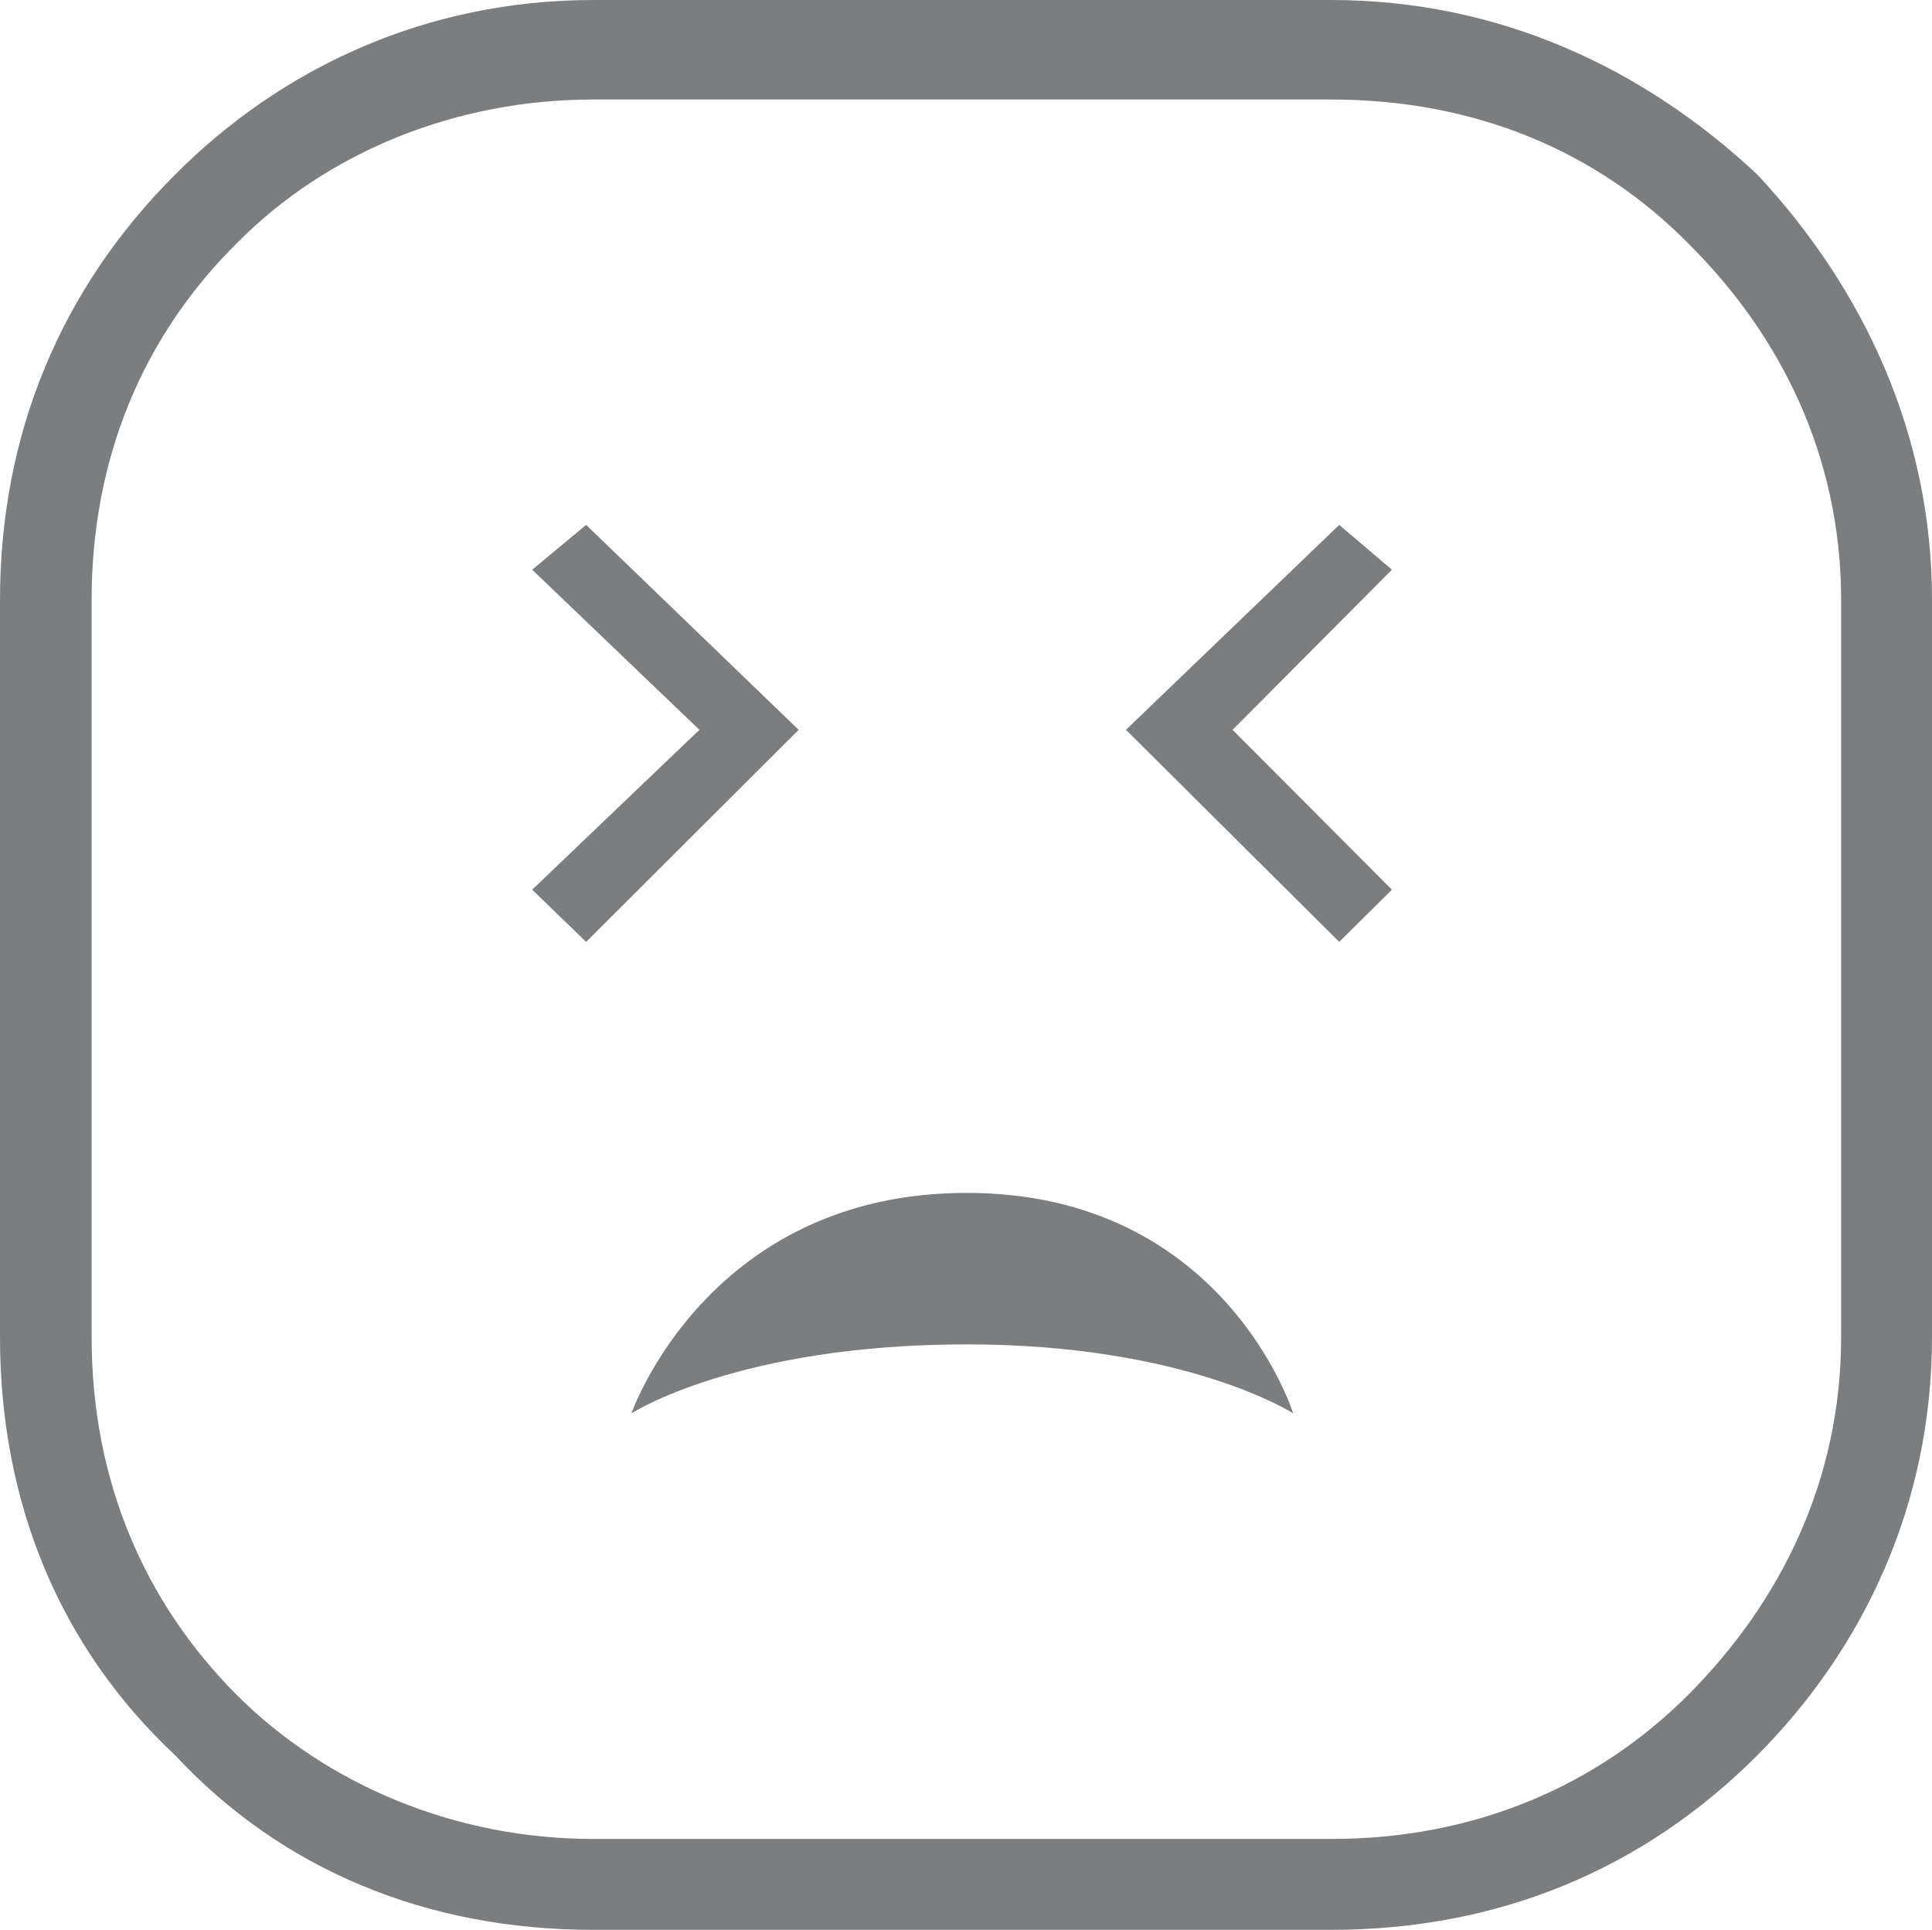 <?xml version="1.0" encoding="UTF-8"?>
<!DOCTYPE svg PUBLIC "-//W3C//DTD SVG 1.1//EN" "http://www.w3.org/Graphics/SVG/1.1/DTD/svg11.dtd">
<!-- Creator: CorelDRAW X8 -->
<svg xmlns="http://www.w3.org/2000/svg" xml:space="preserve" width="7.845in" height="7.835in" version="1.1" style="shape-rendering:geometricPrecision; text-rendering:geometricPrecision; image-rendering:optimizeQuality; fill-rule:evenodd; clip-rule:evenodd"
viewBox="0 0 7845 7835"
 xmlns:xlink="http://www.w3.org/1999/xlink">
 <defs>
  <style type="text/css">
   <![CDATA[
    .fil0 {fill:#7B7D7F}
   ]]>
  </style>
 </defs>
 <g id="Layer_x0020_1">

  <path class="fil0" d="M2409 0l2995 0c682,0 1270,276 1732,709 431,462 709,1053 709,1727l0 2992c0,680 -278,1265 -709,1698 -462,463 -1050,709 -1732,709l-2995 0c-679,0 -1267,-246 -1698,-709 -463,-433 -711,-1018 -711,-1698l0 -2992c0,-674 248,-1265 711,-1727 431,-433 1019,-709 1698,-709l0 0zm2995 404l-2995 0c-556,0 -1080,211 -1449,585 -372,369 -588,861 -588,1447l0 2992c0,586 216,1078 588,1452 369,369 893,586 1449,586l2995 0c588,0 1083,-217 1452,-586 372,-374 620,-866 620,-1452l0 -2992c0,-586 -248,-1078 -620,-1447 -369,-374 -864,-585 -1452,-585l0 0zm-2161 2559l-863 861 -219 -212 679 -649 -679 -650 219 -182 863 832zm682 1880c-1051,0 -1361,895 -1361,895 0,0 433,-280 1361,-280 893,0 1326,280 1326,280 0,0 -278,-895 -1326,-895l0 0zm1513 -2712l-866 832 866 861 214 -212 -647 -649 647 -650 -214 -182z"/>
 </g>
</svg>

